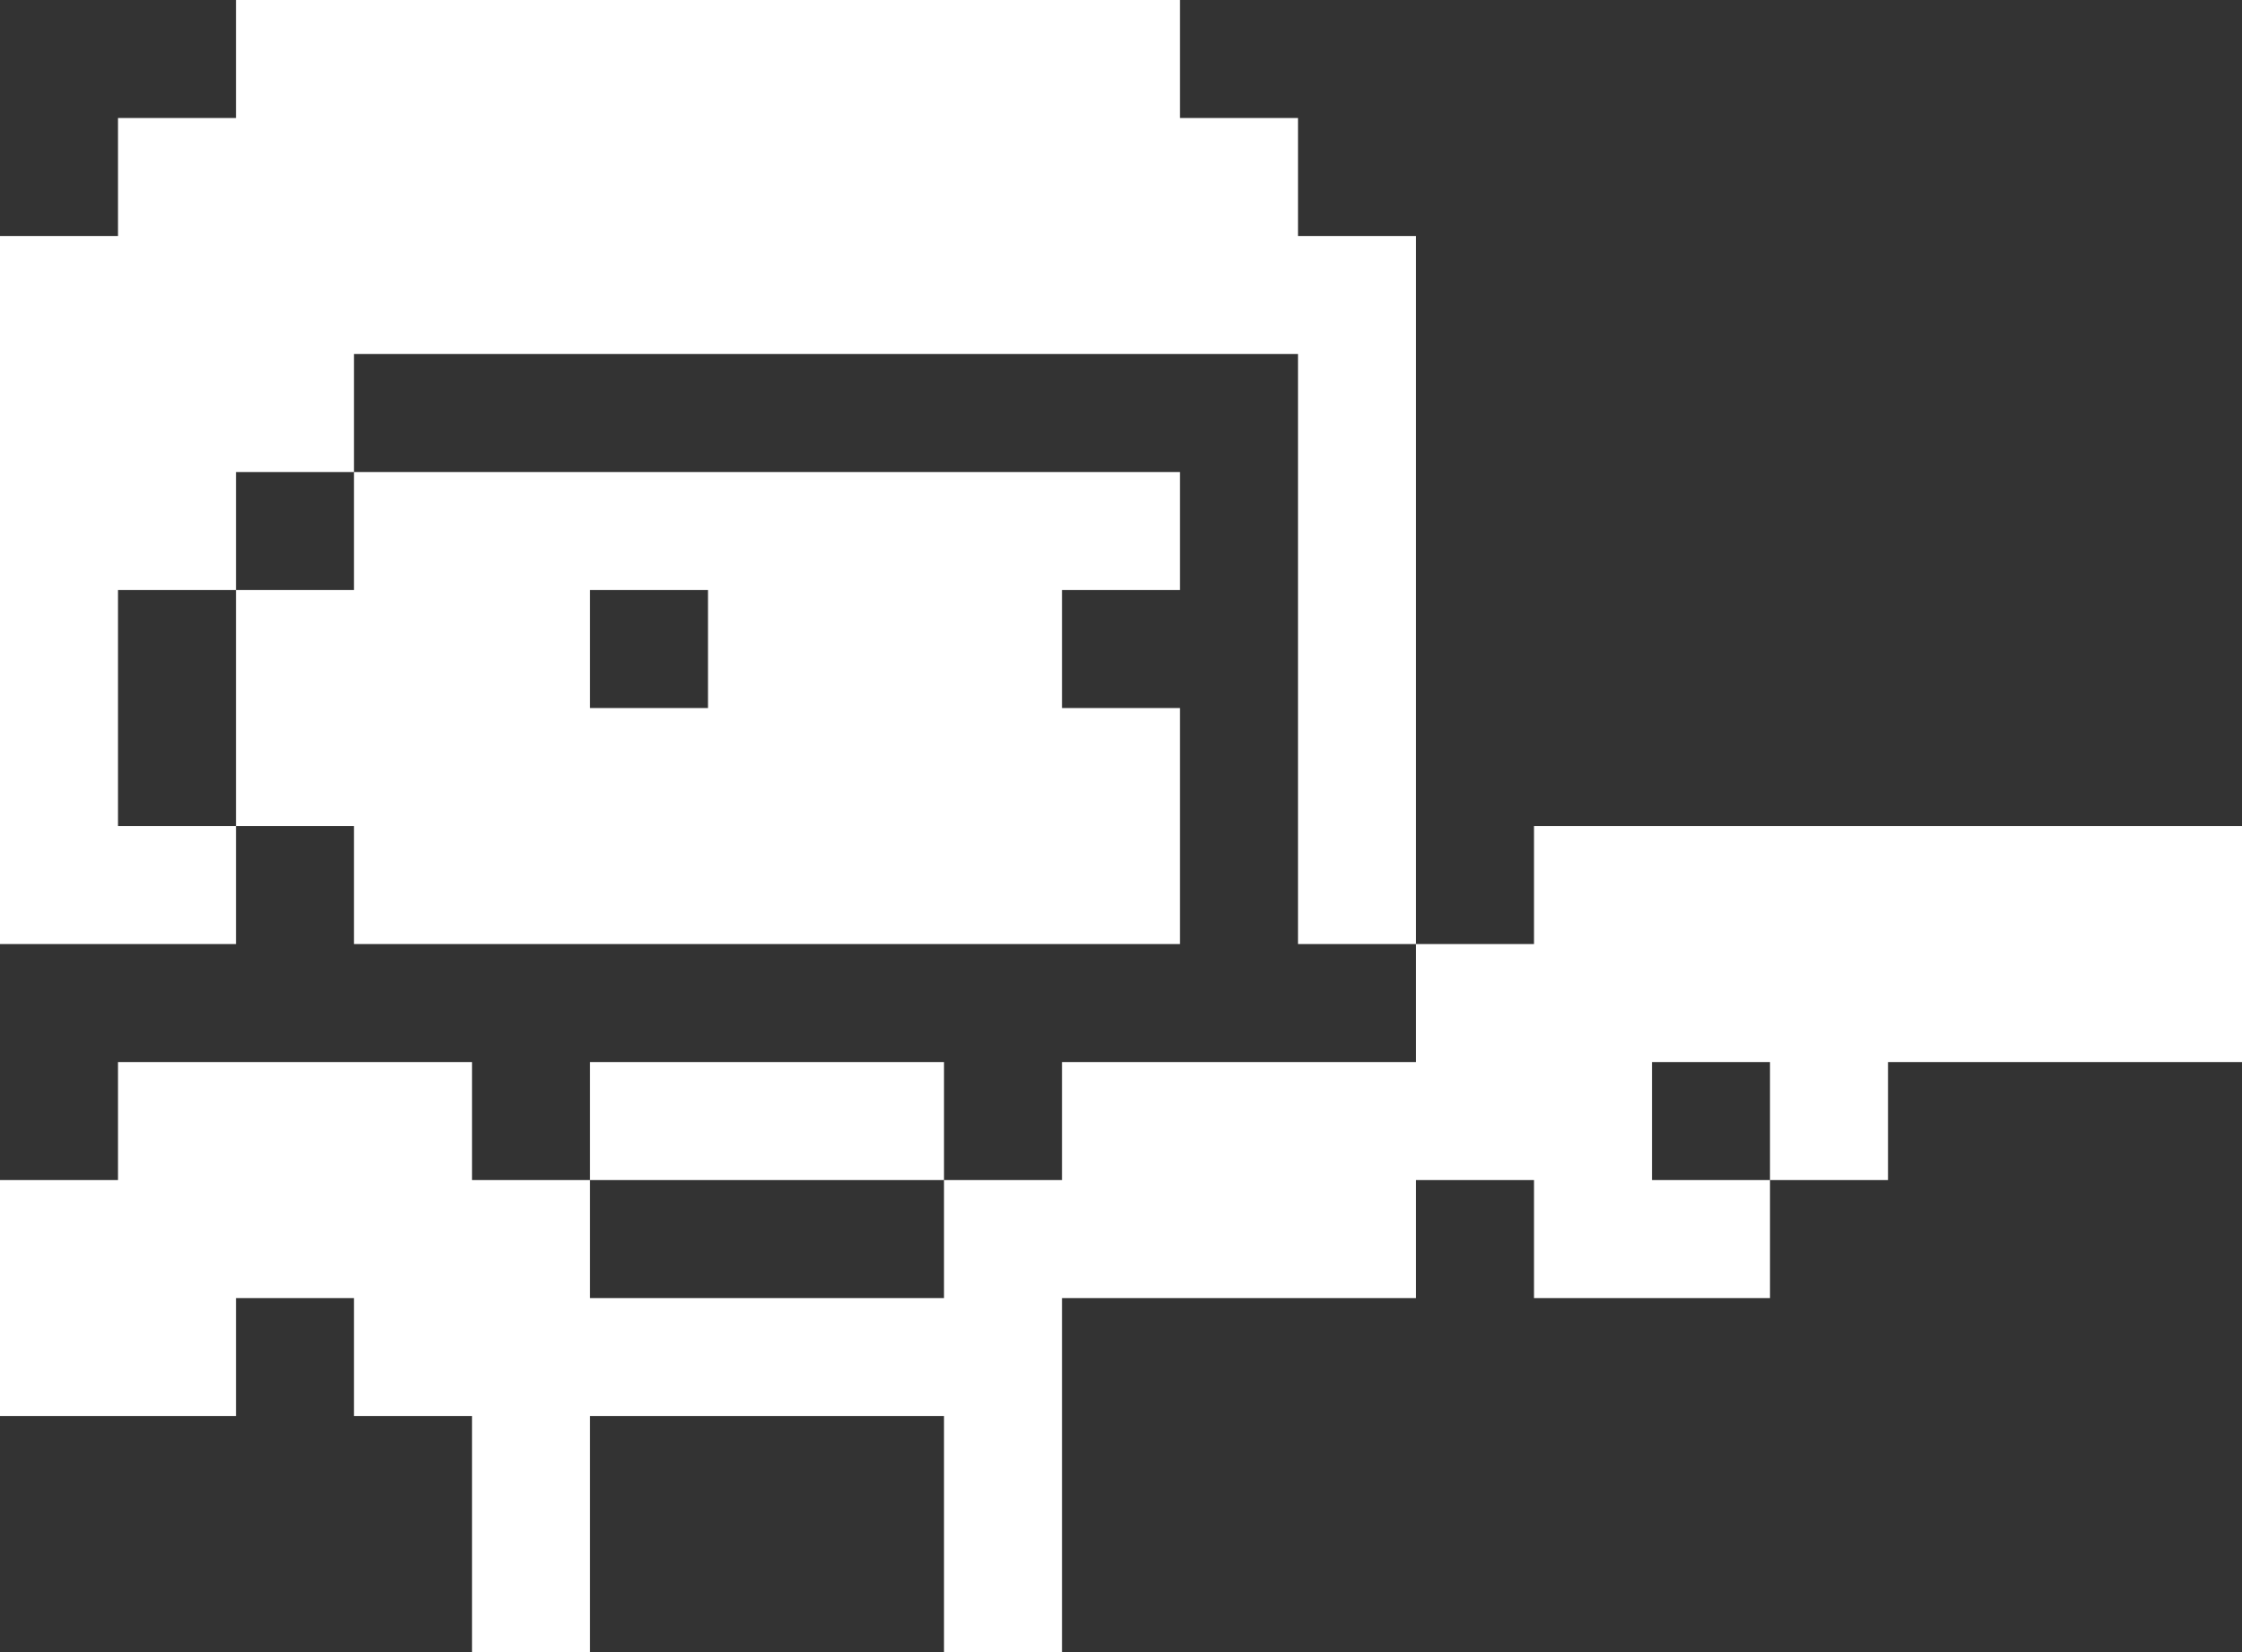 <svg width="19" height="14" viewBox="0 0 19 14" fill="none" xmlns="http://www.w3.org/2000/svg">
<rect x="0" y="0" width="19" height="14" fill="#333333" stroke="none"/>
<path d="M8 9H5V10H8V9Z" fill="white"/>
<path d="M13 7V8H12V9H9V10H8V11H5V10H4V9H1V10H0V12H2V11H3V12H4V14H5V12H8V14H9V11H12V10H13V11H15V10H14V9H15V10H16V9H19V7H13Z" fill="white"/>
<path d="M12 2H11V1H10V0H2V1H1V2H0V8H2V7H1V5H2V4H3V3H11V8H12V2Z" fill="white"/>
<path d="M2 5V7H3V8H10V6H9V5H10V4H3V5H2ZM6 5V6H5V5H6Z" fill="white"/>
</svg>
